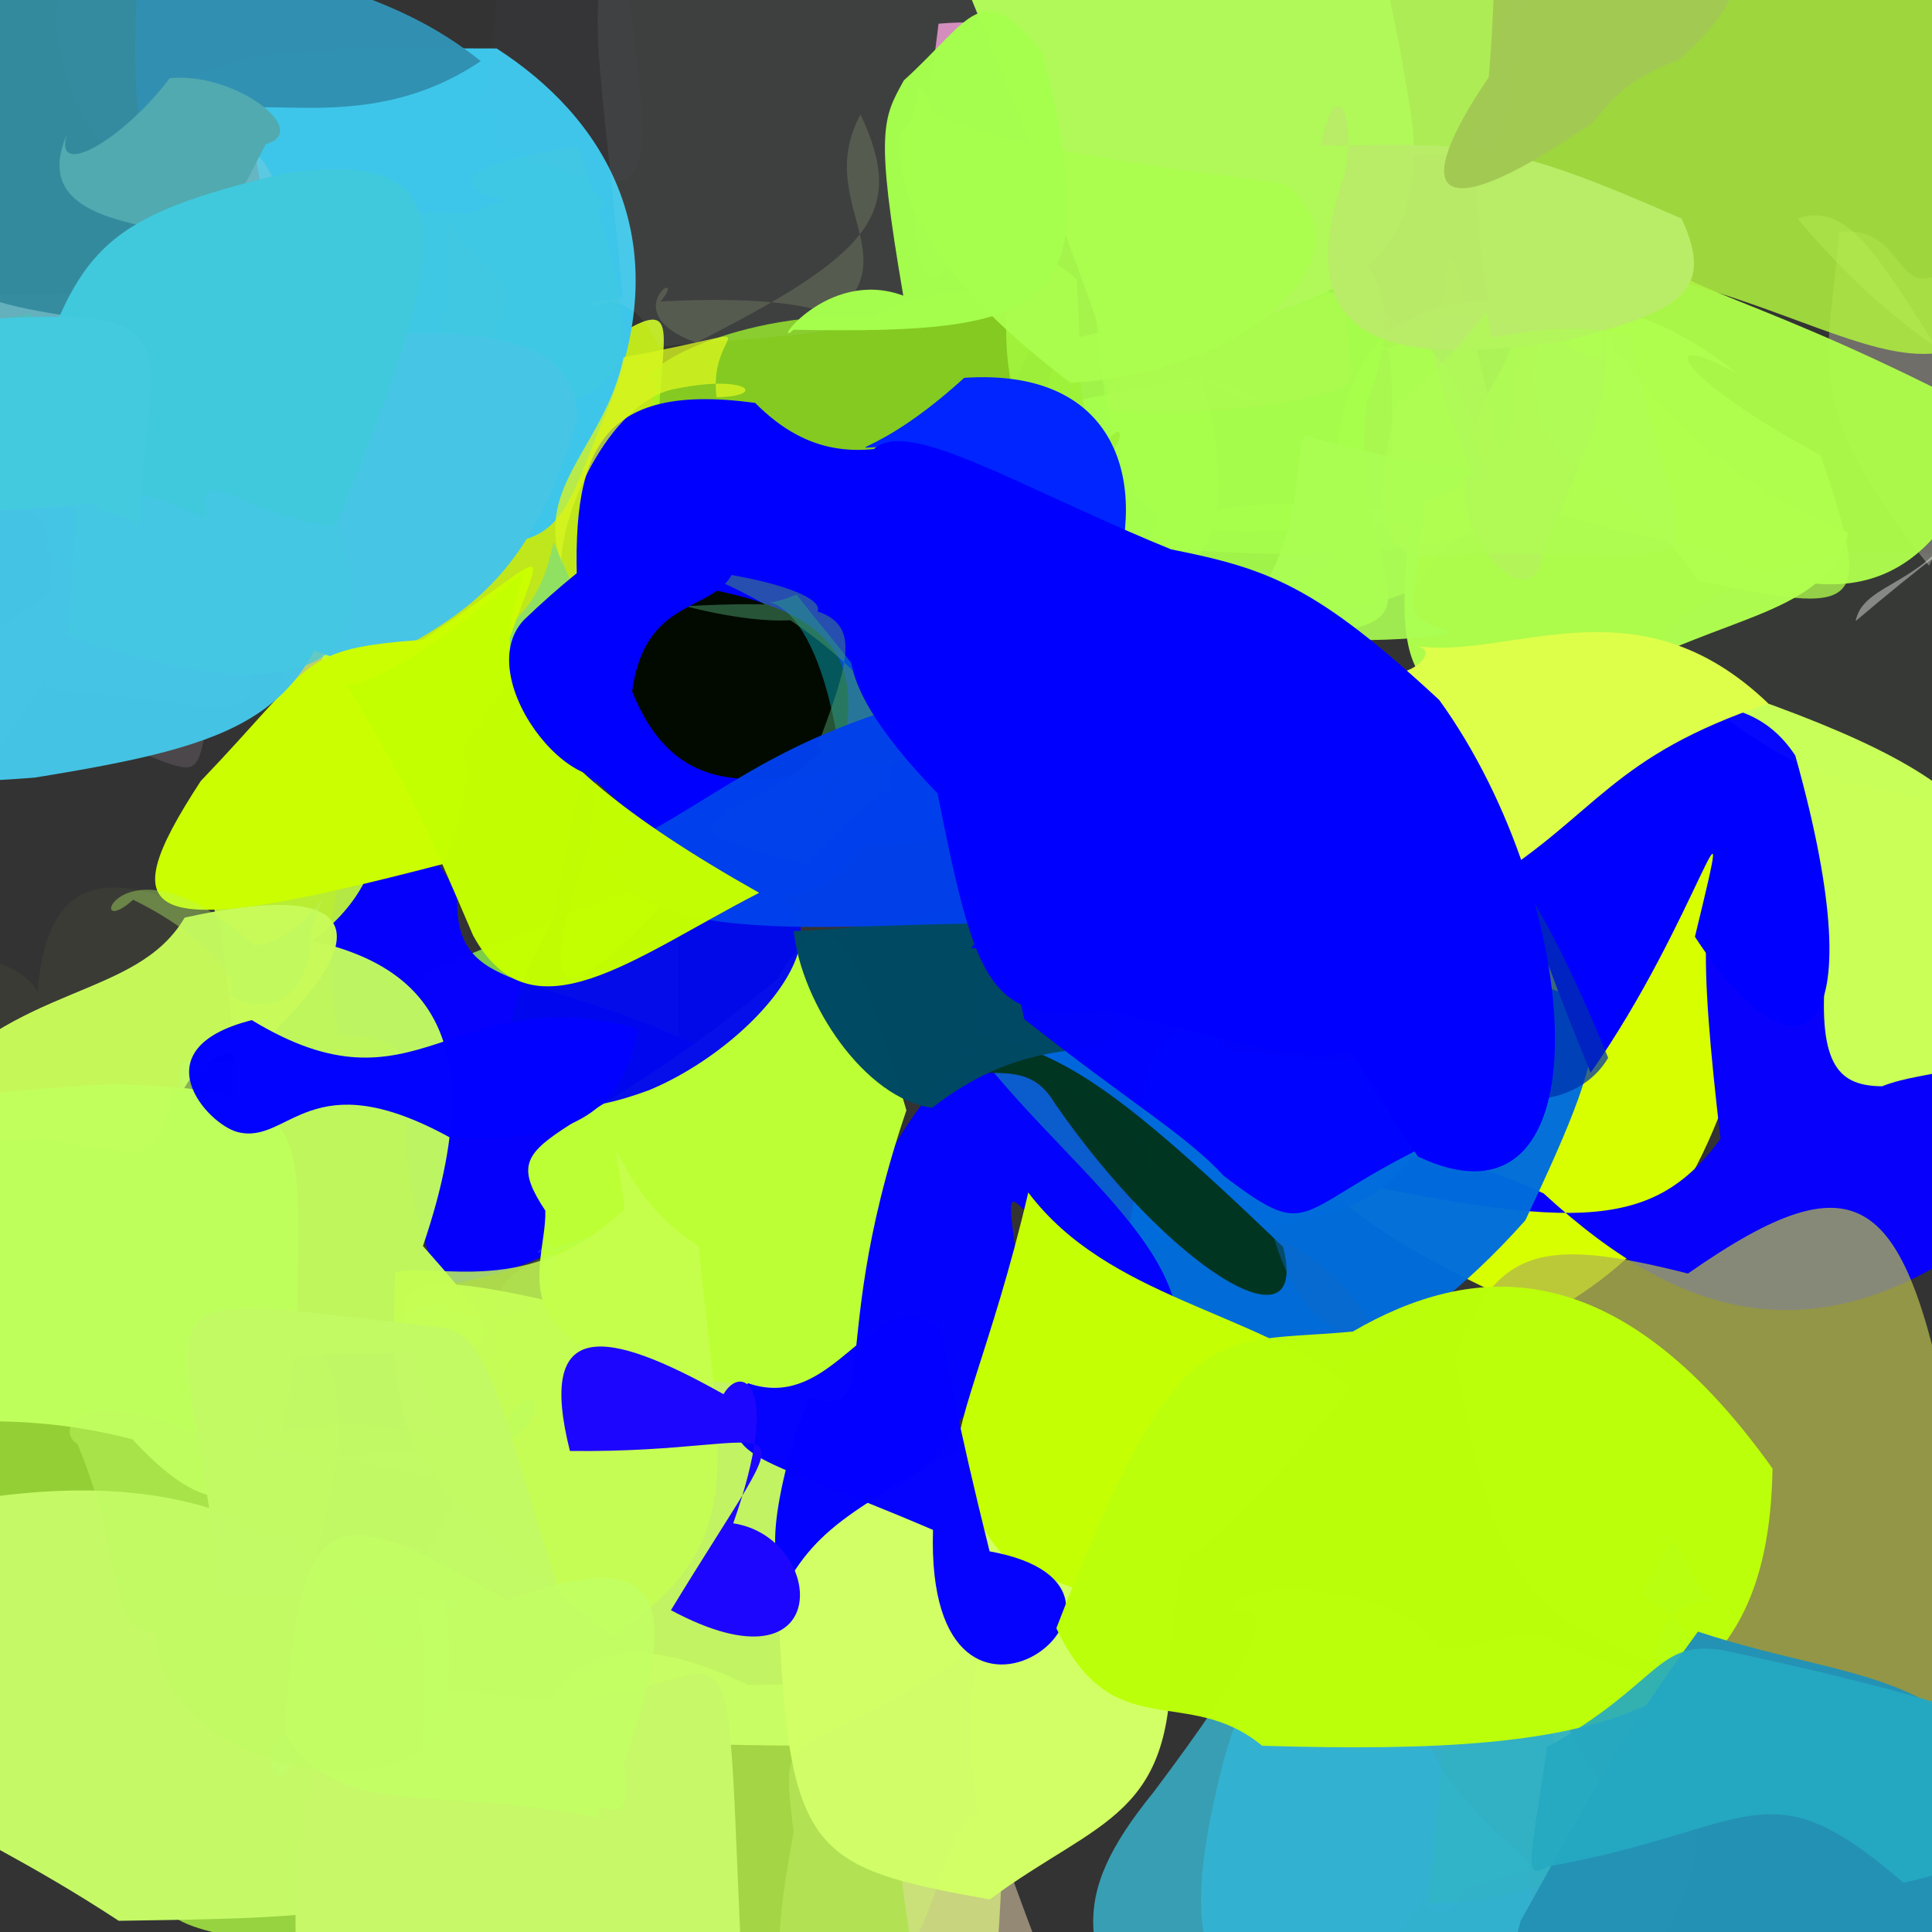 <?xml version="1.0" ?>
<svg xmlns="http://www.w3.org/2000/svg" version="1.1" width="512" height="512">
  <rect width="100%" height="100%" fill="#333333" stroke="none"/>
  <defs/>
  <g>
    <path d="M 296.865 152.503 C 295.613 190.467 297.573 223.584 219.903 224.525 C 194.486 201.705 179.662 188.457 185.184 140.185 C 190.143 117.347 175.597 122.567 190.773 121.061 C 244.409 119.843 270.963 124.713 296.865 152.503" stroke-width="0.0" fill="rgb(10, 24, 254)" opacity="0.922"/>
    <path d="M 177.48 136.135 C 162.084 162.772 147.755 166.174 129.049 188.026 C 80.318 189.075 81.14 207.677 63.165 141.244 C 107.968 126.629 122.764 127.979 167.321 86.708 C 184.793 77.284 168.688 102.389 177.48 136.135" stroke-width="0.0" fill="rgb(208, 253, 26)" opacity="0.893"/>
    <path d="M 265.668 490.581 C 263.342 564.371 254.052 571.711 201.051 542.945 C 167.802 528.641 154.259 520.315 148.728 500.302 C 132.332 449.649 150.137 423.228 198.286 446.511 C 247.581 445.941 246.021 441.844 265.668 490.581" stroke-width="0.0" fill="rgb(192, 252, 74)" opacity="0.803"/>
    <path d="M 554.806 118.998 C 520.941 108.412 528.633 116.317 511.205 149.94 C 475.94 105.906 485.046 95.021 487.364 61.505 C 502.909 59.544 502.733 76.385 511.453 73.488 C 530.887 79.271 545.392 72.785 554.806 118.998" stroke-width="0.0" fill="rgb(247, 241, 225)" opacity="0.313"/>
    <path d="M 371.816 20.451 C 353.667 39.843 333.813 49.485 345.148 62.842 C 354.082 77.404 349.531 64.452 363.298 42.509 C 360.105 47.228 374.825 40.618 353.056 28.25 C 342.216 17.455 346.034 22.383 371.816 20.451" stroke-width="0.0" fill="rgb(128, 222, 126)" opacity="0.862"/>
    <path d="M 180.187 297.654 C 169.059 285.901 171.724 291.753 158.164 308.344 C 143.614 281.402 143.155 269.528 105.737 282.42 C 99.116 263.483 106.27 259.127 141.37 246.469 C 189.19 225.288 177.779 233.04 180.187 297.654" stroke-width="0.0" fill="rgb(123, 204, 73)" opacity="0.997"/>
    <path d="M 318.476 100.349 C 329.918 142.984 320.169 157.807 281.916 161.892 C 304.763 162.323 289.032 153.026 275.811 139.052 C 254.435 104.897 281.053 108.376 314.979 100.106 C 337.323 102.373 341.363 113.433 318.476 100.349" stroke-width="0.0" fill="rgb(152, 251, 88)" opacity="0.901"/>
    <path d="M 386.15 71.376 C 401.479 135.205 407.474 139.587 359.385 138.819 C 289.728 146.627 313.837 127.519 368.741 135.623 C 368.413 114.597 370.393 86.644 365.611 92.834 C 391.238 87.524 379.98 59.789 386.15 71.376" stroke-width="0.0" fill="rgb(172, 223, 102)" opacity="0.843"/>
    <path d="M 56.916 183.214 C 49.468 211.588 59.38 206.277 12.609 190.088 C -6.996 219.533 -10.415 213.661 -23.371 171.192 C -16.854 147.577 -4.651 141.983 20.156 147.583 C 23.19 153.019 25.818 159.933 56.916 183.214" stroke-width="0.0" fill="rgb(247, 210, 229)" opacity="0.128"/>
    <path d="M 424.596 117.497 C 395.473 136.396 383.266 140.861 374.872 156.286 C 340.549 169.185 323.709 164.864 353.208 148.816 C 353.605 119.926 350.848 82.39 393.057 79.574 C 428.107 85.202 432.994 83.317 424.596 117.497" stroke-width="0.0" fill="rgb(172, 254, 83)" opacity="0.843"/>
    <path d="M 75.925 199.184 C 86.525 196.391 84.89 199.588 88.674 165.197 C 90.671 186.026 88.579 170.377 67.624 141.765 C 12.406 153.517 28.379 159.007 44.673 167.99 C 67.247 180.797 85.792 182.513 75.925 199.184" stroke-width="0.0" fill="rgb(191, 176, 218)" opacity="0.422"/>
    <path d="M 474.09 243.386 C 454.614 294.442 453.746 324.147 409.534 348.649 C 326.801 311.978 334.5 295.586 327.638 227.054 C 365.897 227.575 377.732 223.479 398.528 179.865 C 431.522 197.958 433.139 206.392 474.09 243.386" stroke-width="0.0" fill="rgb(216, 255, 0)" opacity="0.999"/>
    <path d="M 384.69 441.036 C 385.58 484.005 392.222 520.372 307.554 551.221 C 285.582 517.409 282.69 503.308 305.679 474.966 C 331.017 441.258 340.447 424.287 326.229 426.776 C 325.946 417.71 374.485 418.297 384.69 441.036" stroke-width="0.0" fill="rgb(57, 171, 194)" opacity="0.897"/>
    <path d="M 331.152 301.491 C 332.082 330.335 329.87 343.764 339.291 344.065 C 323.278 326.828 317.536 318.589 299.244 301.067 C 297.377 266.206 297.023 254.584 341.603 246.802 C 376.694 269.121 372.524 302.153 331.152 301.491" stroke-width="0.0" fill="rgb(7, 94, 255)" opacity="0.928"/>
    <path d="M 276.474 83.44 C 251.44 150.439 228.059 140.899 184.861 115.563 C 169.686 132.186 170.059 120.878 174.215 100.631 C 165.904 99.147 196.632 81.337 231.567 84.25 C 234.555 81.335 258.311 71.356 276.474 83.44" stroke-width="0.0" fill="rgb(156, 246, 29)" opacity="0.774"/>
    <path d="M 211.167 354.515 C 223.143 379.301 252.649 419.817 231.773 462.667 C 72.604 463.119 96.773 447.699 122.856 392.105 C 100.891 341.043 94.606 333.113 148.481 345.435 C 195.393 344.564 182.338 356.622 211.167 354.515" stroke-width="0.0" fill="rgb(202, 255, 101)" opacity="0.938"/>
    <path d="M 344.712 234.968 C 322.079 305.109 322.2 312.523 305.669 304.6 C 281.79 281.989 263.952 286.717 252.697 273.179 C 242.172 255.364 256.493 248.817 298.055 197.62 C 323.76 175.109 333.908 180.484 344.712 234.968" stroke-width="0.0" fill="rgb(0, 99, 122)" opacity="0.991"/>
    <path d="M 438.751 490.315 C 447.25 497.016 418.119 487.666 387.791 501.22 C 380.451 516.359 369.443 502.798 361.35 441.436 C 376.757 448.059 409.925 436.297 411.353 441.691 C 417.275 473.871 429.631 472.189 438.751 490.315" stroke-width="0.0" fill="rgb(105, 219, 175)" opacity="0.924"/>
    <path d="M 396.085 139.762 C 365.355 150.814 317.452 145.795 304.46 144.989 C 315.122 103.065 317.186 100.795 312.83 135.917 C 301.475 137.497 292.946 129.723 289.429 69.525 C 366.919 74.421 387.943 80.368 396.085 139.762" stroke-width="0.0" fill="rgb(172, 254, 79)" opacity="0.785"/>
    <path d="M 405.842 434.999 C 418.613 495.768 430.112 511.32 408.457 547.871 C 320.479 543.869 308.34 529.303 324.217 466.775 C 338.122 417.541 357.803 426.296 389.603 439.916 C 374.844 435.559 375.158 438.51 405.842 434.999" stroke-width="0.0" fill="rgb(51, 178, 208)" opacity="0.994"/>
    <path d="M 362.319 106.411 C 356.131 154.718 391.602 168.164 336.574 167.955 C 269.772 173.4 269.35 120.854 281.404 90.571 C 329.093 77.845 331.866 87.768 320.933 86.64 C 348.171 48.469 378.718 66.172 362.319 106.411" stroke-width="0.0" fill="rgb(167, 255, 75)" opacity="0.938"/>
    <path d="M 136.861 92.648 C 131.61 124.544 122.205 122.523 80.461 111.608 C 72.411 115.197 74.561 91.246 53.542 64.707 C 40.038 63.756 44.857 76.743 88.024 80.26 C 118.724 79.77 143.545 79.768 136.861 92.648" stroke-width="0.0" fill="rgb(141, 204, 198)" opacity="0.864"/>
    <path d="M 185.008 277.121 C 163.439 310.777 168.512 331.709 116.947 340.777 C 94.928 288.515 123.099 276.11 89.549 274.259 C 79.413 210.198 111.737 212.285 121.16 238.196 C 120.646 263.611 141.964 256.912 185.008 277.121" stroke-width="0.0" fill="rgb(6, 0, 253)" opacity="0.993"/>
    <path d="M 293.778 116.477 C 299.405 108.978 300.454 123.699 267.627 139.72 C 274.787 136.227 272.841 129.5 273.482 119.991 C 261.702 93.194 264.834 54.992 285.325 74.016 C 287.045 99.038 284.51 114.554 293.778 116.477" stroke-width="0.0" fill="rgb(159, 241, 58)" opacity="0.98"/>
    <path d="M 112.09 330.208 C 141.336 363.168 132.607 357.194 76.669 359.132 C 32.864 365.156 39 357.907 53.025 343.375 C 52.316 312.519 68.772 312.525 58.355 246.507 C 107.416 248.386 133.791 266.44 112.09 330.208" stroke-width="0.0" fill="rgb(195, 252, 94)" opacity="0.969"/>
    <path d="M 539.185 316.564 C 485.476 364.244 445.792 350.019 409.087 316.273 C 379.426 302.371 362.648 305.441 342.376 309.942 C 414.918 325.612 437.382 327.372 455.945 301.788 C 444.824 206.538 453.417 202.567 539.185 316.564" stroke-width="0.0" fill="rgb(7, 0, 251)" opacity="1.0"/>
    <path d="M 387.061 261.656 C 378.892 331.008 355.416 319.349 298.808 331.561 C 252.623 317.289 251.576 300.036 257.83 271.561 C 263.995 240.205 251.405 218.807 291.157 223.45 C 335.09 230.654 359.099 229.368 387.061 261.656" stroke-width="0.0" fill="rgb(0, 104, 247)" opacity="0.782"/>
    <path d="M 274.695 514.94 C 269.916 510.949 241.461 522.325 246.128 537.92 C 238.515 504.261 233.942 473.504 243.022 448.289 C 218.67 482.982 252.491 492.009 247.842 455.761 C 254.776 453.802 259.343 474.805 274.695 514.94" stroke-width="0.0" fill="rgb(231, 210, 174)" opacity="0.542"/>
    <path d="M 161.28 107.925 C 147.955 137.887 150.855 154.613 101.032 135.471 C 92.094 100.147 85.244 90.136 47.914 70.508 C 38.114 13.825 41.846 12.458 131.62 12.843 C 159.436 30.755 179.93 62.205 161.28 107.925" stroke-width="0.0" fill="rgb(61, 198, 234)" opacity="1.0"/>
    <path d="M 258.393 126.75 C 236.937 213.742 233.116 249.923 186.999 233.734 C 140.7 190.476 125.884 184.281 153.366 163.511 C 150.752 122.645 155.775 100.697 200.13 106.783 C 229.488 136.437 254.176 100.146 258.393 126.75" stroke-width="0.0" fill="rgb(0, 0, 255)" opacity="1.0"/>
    <path d="M 34.622 157.077 C 15.174 168.614 11.637 186.261 -10.552 210.924 C -4.504 218.625 -10.348 202.722 -19.579 174.835 C -12.954 176.664 6.798 160.773 18.931 153.788 C 35.937 157.691 42.023 150.303 34.622 157.077" stroke-width="0.0" fill="rgb(173, 250, 229)" opacity="0.601"/>
    <path d="M 530.281 271.315 C 527.309 285.93 511.204 282.926 498.755 287.881 C 487.832 287.727 481.616 283.132 483.778 257.292 C 455.339 216.966 424.334 174.554 457.177 182.436 C 532.973 208.298 537.965 224.567 530.281 271.315" stroke-width="0.0" fill="rgb(201, 255, 86)" opacity="0.998"/>
    <path d="M 65.594 167.162 C 69.567 196.404 64.624 186.396 12.287 182.535 C 13.603 138.998 17.453 129.791 -10.441 136.785 C -10.9 77.047 6.132 77.081 20.094 114.135 C 26.287 152.802 24.862 155.136 65.594 167.162" stroke-width="0.0" fill="rgb(155, 212, 251)" opacity="0.876"/>
    <path d="M 135.364 412.099 C 137.609 405.466 131.255 416.517 94.012 447.262 C 73.793 428.689 78.024 396.491 57.516 386.487 C 91.028 367.277 122.584 385.666 119.686 379.652 C 117.062 372.693 121.841 382.241 135.364 412.099" stroke-width="0.0" fill="rgb(170, 247, 160)" opacity="0.567"/>
    <path d="M 404.225 323.408 C 370.132 361.643 347.35 361.775 338.936 370.575 C 322.453 360.468 290.016 362.445 300.892 316.513 C 307.825 278.89 283.216 264.27 397.107 259.867 C 428.421 262.821 429.464 270.208 404.225 323.408" stroke-width="0.0" fill="rgb(0, 109, 220)" opacity="0.975"/>
    <path d="M 130.875 87.035 C 136.07 114.261 112.954 130.776 128.208 125.535 C 118.103 88.99 75.564 108.029 99.133 125.225 C 108.219 102.94 126.419 84.015 115.97 52.348 C 118.946 67.508 143.784 73.382 130.875 87.035" stroke-width="0.0" fill="rgb(73, 210, 227)" opacity="0.165"/>
    <path d="M 53.486 242.913 C 36.776 241.265 25.638 238.957 20.67 276.812 C 6.253 273.006 3.832 268.225 -40.03 264.283 C -14.195 202.494 2.088 207.428 -4.466 207.638 C 56.811 191.072 56.059 183.637 53.486 242.913" stroke-width="0.0" fill="rgb(255, 228, 237)" opacity="0.0"/>
    <path d="M 518.142 384.486 C 534.829 463.202 526.201 464.875 493.2 458.334 C 404.501 429.75 399.332 434.368 385.451 359.532 C 396.514 330.937 407.917 327.504 447.325 337.503 C 494.418 304.611 505.376 317.236 518.142 384.486" stroke-width="0.0" fill="rgb(177, 183, 77)" opacity="0.749"/>
    <path d="M 286.693 20.13 C 252.06 94.696 230.572 86.016 174.497 91.907 C 165.442 69.383 144.556 86.726 165.044 78.674 C 157.697 -0.989 151.279 -10.34 175.427 -23.017 C 234.886 -23.345 252.516 -20.17 286.693 20.13" stroke-width="0.0" fill="rgb(210, 236, 246)" opacity="0.072"/>
    <path d="M 384.869 409.451 C 407.715 416.142 420.216 445.24 371.388 447.627 C 325.387 438.332 333.532 424.294 352.872 392.612 C 348.967 402.344 343.922 391.988 353.629 383.906 C 360.67 384.604 360.108 396.737 384.869 409.451" stroke-width="0.0" fill="rgb(147, 229, 92)" opacity="0.163"/>
    <path d="M 220.041 84.127 C 226.896 88.983 225.35 77.164 175.102 79.9 C 183.018 69.889 162.182 82.713 184.514 90.805 C 230.559 67.401 240.445 56.648 228.049 30.339 C 215.522 53.526 241.364 68.259 220.041 84.127" stroke-width="0.0" fill="rgb(233, 254, 172)" opacity="0.142"/>
    <path d="M 83.879 412.097 C 103.191 445.283 92.988 446.507 68.525 453.701 C 15.549 437.325 -28.469 455.549 -43.414 429.984 C -20.446 362.961 -12.255 358.247 29.799 329.008 C 96.161 345.499 95.352 366.983 83.879 412.097" stroke-width="0.0" fill="rgb(174, 248, 54)" opacity="0.79"/>
    <path d="M 527.844 110.589 C 513.768 163.066 481.648 160.28 453.94 145.761 C 394.149 134.61 380.471 126.381 397.683 98.279 C 411.129 70.118 409.416 55.782 433.611 64.062 C 445.278 77.986 464.321 77.147 527.844 110.589" stroke-width="0.0" fill="rgb(173, 253, 74)" opacity="0.962"/>
    <path d="M 294.601 155.671 C 281.311 169.311 280.219 173.52 278.068 171.962 C 272.796 150.803 262.95 140.293 249.625 119.415 C 217.989 115.315 225.917 127.131 255.532 100.13 C 296.375 97.412 304.423 128.2 294.601 155.671" stroke-width="0.0" fill="rgb(0, 37, 255)" opacity="1.0"/>
    <path d="M 311.785 359.642 C 261.247 321.079 265.143 294.076 271.696 351.759 C 214.804 436.872 194.155 434.917 211.233 378.687 C 236.278 319.599 221.902 314.705 257.765 277.157 C 281.497 308.713 317.561 331.471 311.785 359.642" stroke-width="0.0" fill="rgb(3, 2, 252)" opacity="0.999"/>
    <path d="M 153.366 38.725 C 172.406 101.562 177.295 113.152 95.744 107.425 C 81.907 67.124 80.173 54.554 124.448 56.513 C 131.952 53.568 158.888 42.272 160.189 55.453 C 118.166 54.488 110.737 45.269 153.366 38.725" stroke-width="0.0" fill="rgb(65, 202, 224)" opacity="0.56"/>
    <path d="M 489.862 141.181 C 484.285 163.242 456.212 162.813 426.836 179.977 C 373.286 194.882 368.03 182.99 374.264 134.203 C 410.955 122.66 396.692 111.627 404.509 72.424 C 439.453 97.452 439.398 119.732 489.862 141.181" stroke-width="0.0" fill="rgb(175, 254, 76)" opacity="0.982"/>
    <path d="M 475.765 200.218 C 497.711 278.383 476.22 289.621 449.174 248.251 C 461.417 197.844 449.488 244.599 421.523 284.297 C 388.261 203.417 390.199 180.638 414.518 172.508 C 437.801 193.699 460.842 177.673 475.765 200.218" stroke-width="0.0" fill="rgb(0, 0, 255)" opacity="1.0"/>
    <path d="M 443.234 465.446 C 453.28 476.286 455.235 501.589 424.065 537.036 C 384.93 538.901 410.084 522.353 404.925 492.995 C 359.078 454.071 375.551 435.727 407.747 432.881 C 430.659 446.295 466.625 445.19 443.234 465.446" stroke-width="0.0" fill="rgb(54, 174, 199)" opacity="0.822"/>
    <path d="M 426.181 280.333 C 414.871 299.618 378.808 291.276 389.254 274.126 C 378.917 282.1 342.014 281.488 324.095 277.77 C 329.266 221.518 314.582 202.262 381.774 212.184 C 393.39 219.343 406.06 230.736 426.181 280.333" stroke-width="0.0" fill="rgb(0, 49, 171)" opacity="0.73"/>
    <path d="M 44.674 444.116 C 22.381 463.178 -0.197 466.369 -5.189 497.37 C -21.141 501.483 -22.17 490.91 -31.168 462.815 C -34.269 422.16 -20.346 424.72 43.611 425.247 C 52.757 432.829 77.832 438.727 44.674 444.116" stroke-width="0.0" fill="rgb(249, 237, 206)" opacity="0.245"/>
    <path d="M 249.306 73.283 C 265.613 35.667 254.52 44.898 274.141 42.423 C 274.217 14.811 278.673 3.836 248.723 6.274 C 243.036 52.952 245.516 24.347 245.046 32.834 C 240.286 57.954 242.071 75.038 249.306 73.283" stroke-width="0.0" fill="rgb(234, 154, 209)" opacity="0.861"/>
    <path d="M 84.26 447.837 C 98.973 473.314 106.877 479.041 121.167 506.944 C 97.949 518.603 94.141 503.058 81.203 520.299 C 51.554 506.106 37.173 518.655 39.406 479.886 C 78.779 447.272 67.287 457.298 84.26 447.837" stroke-width="0.0" fill="rgb(174, 245, 67)" opacity="0.818"/>
    <path d="M 221.344 208.22 C 220.251 215.251 207.456 224.785 222.347 203.925 C 198.723 207.701 177.539 211.842 166.386 180.204 C 147.404 147.359 135.782 157.347 175.951 154.171 C 228.191 161.133 228.963 178.061 221.344 208.22" stroke-width="0.0" fill="rgb(2, 10, 0)" opacity="1.0"/>
    <path d="M 87.45 188.783 C 107.98 215.51 105.254 241.145 64.876 259.867 C 47.489 226.008 48.272 201.523 78.689 209.819 C 82.938 186.165 85.257 173.373 94.655 132.743 C 117.272 138.09 94.767 171.715 87.45 188.783" stroke-width="0.0" fill="rgb(197, 255, 51)" opacity="0.909"/>
    <path d="M 235.349 211.968 C 241.152 205.206 230.352 210.759 213.566 229.203 C 162.298 217.014 202.603 217.866 221.767 194.831 C 212.977 146.037 193.225 164.865 211.098 157.575 C 229.743 181.457 239.657 188.232 235.349 211.968" stroke-width="0.0" fill="rgb(7, 154, 168)" opacity="0.535"/>
    <path d="M 240.208 294.243 C 217.052 362.361 237.273 380.227 207.936 367.639 C 126.007 363.398 145.007 337.414 144.516 320.832 C 130.088 299.056 149.96 306.111 206.017 259.47 C 219.798 235.404 226.771 248.243 240.208 294.243" stroke-width="0.0" fill="rgb(189, 255, 53)" opacity="1"/>
    <path d="M 50.416 352.399 C 21.569 355.187 -7.09 351.158 13.34 356.881 C 13.638 352.986 -3.26 349.501 -20.994 345.46 C -3.406 334.55 1.067 316.069 34.996 314.16 C 32.126 331.404 31.872 347.433 50.416 352.399" stroke-width="0.0" fill="rgb(179, 218, 211)" opacity="0.781"/>
    <path d="M 555.112 122.291 C 536.277 131.23 526.898 134.851 491.767 164.592 C 494.403 151.241 520.442 157.303 528.123 114.293 C 501.02 75.884 492.824 52.127 476.384 57.947 C 504.849 91.491 519.33 93.877 555.112 122.291" stroke-width="0.0" fill="rgb(251, 254, 251)" opacity="0.398"/>
    <path d="M 67.707 278 C 47.085 278.423 42.978 296.554 44.76 319.977 C 1.886 333.067 7.785 321.115 -21.203 290.818 C 4.035 260.225 36.092 265.041 48.928 243.186 C 95.639 232.78 101.62 246.967 67.707 278" stroke-width="0.0" fill="rgb(200, 251, 89)" opacity="0.978"/>
    <path d="M 67.341 280.427 C 56.696 293.972 75.837 323.833 56.248 344.148 C 47.383 289.03 36.47 275.968 45.881 322.284 C 48.822 338.083 46.415 288.253 48.216 281.424 C 75.768 279.089 82.166 294.815 67.341 280.427" stroke-width="0.0" fill="rgb(190, 253, 102)" opacity="0.617"/>
    <path d="M 78.718 348.174 C 76.346 402.38 59.308 407.789 35.092 381.424 C -7.273 370.464 -31.059 383.194 -48.933 373.833 C -57.231 299.999 -55.225 292.282 29.254 287.291 C 83.444 288.452 79.52 297.801 78.718 348.174" stroke-width="0.0" fill="rgb(191, 255, 92)" opacity="1.0"/>
    <path d="M 53.249 241.25 C 40.85 320.03 48.185 305.018 10.027 302.016 C -13.385 303.98 -20.284 299.272 -37.912 268.53 C -15.596 243.505 8.162 256.485 9.935 263.174 C 12.656 227.462 33.189 233.155 53.249 241.25" stroke-width="0.0" fill="rgb(224, 242, 111)" opacity="0.042"/>
    <path d="M 64.173 71.632 C 86.622 45.395 63.602 38.839 44.227 19.384 C 72.086 18.909 62.745 3.986 58.172 -26.635 C 38.367 10.17 30.144 19.801 49.665 15.687 C 45.276 39.576 46.773 58.277 64.173 71.632" stroke-width="0.0" fill="rgb(151, 207, 205)" opacity="0.319"/>
    <path d="M 153.027 110.678 C 141.194 151.22 126.055 162.324 96.906 176.768 C 31.46 158.311 31.153 128.038 35.104 111.811 C 56.861 86.148 61.156 78.615 41.365 92.926 C 88.111 91.27 152.121 76.494 153.027 110.678" stroke-width="0.0" fill="rgb(70, 197, 229)" opacity="0.997"/>
    <path d="M 235.257 188.62 C 253.312 201.1 233.209 207.715 216.624 197.785 C 229.239 163.969 230.618 158.115 181.642 160.648 C 223.569 171.354 232.945 156.652 182.478 150.741 C 213.654 162.167 231.039 181.866 235.257 188.62" stroke-width="0.0" fill="rgb(73, 151, 104)" opacity="0.525"/>
    <path d="M 189.894 105.284 C 203.732 104.982 198 99.153 179.35 102.983 C 162.779 105.596 149.034 133.669 148.747 149.125 C 141.51 128.761 160.519 117.867 165.249 94.669 C 208.681 86.703 187.363 85.419 189.894 105.284" stroke-width="0.0" fill="rgb(217, 247, 32)" opacity="0.778"/>
    <path d="M 340.035 330.446 C 347.413 359.184 309.663 336.081 279.465 292.284 C 272.877 281.2 263.757 285.466 250.527 283.949 C 273.188 270.585 245.514 281.491 248.339 272.164 C 278.425 276.954 290.059 282.431 340.035 330.446" stroke-width="0.0" fill="rgb(0, 50, 23)" opacity="0.94"/>
    <path d="M 24.873 159.047 C 23.115 155.925 22.998 155.668 12.16 145.531 C 17.339 134.098 0.011 112.155 10.457 127.372 C 5.87 114.213 26.647 112.715 63.453 97.634 C 63.859 118.082 37.887 134.175 24.873 159.047" stroke-width="0.0" fill="rgb(119, 234, 182)" opacity="0.885"/>
    <path d="M 182.119 232.764 C 237.775 231.584 205.566 274.857 172.124 288.859 C 136.879 302.018 122.174 287.252 147.07 242.575 C 154.179 197.847 161.242 184.924 155.86 224.389 C 138.346 274.83 153.99 263.524 182.119 232.764" stroke-width="0.0" fill="rgb(0, 8, 239)" opacity="0.965"/>
    <path d="M 146.679 143.663 C 159.151 171.48 166.179 187.363 144.092 203.358 C 119.785 172.852 119.707 159.986 114.871 173.416 C 130.509 153.13 136.237 165.214 119.559 172.367 C 120.767 167.368 140.605 174.132 146.679 143.663" stroke-width="0.0" fill="rgb(74, 215, 206)" opacity="0.396"/>
    <path d="M 579.054 182.891 C 560.443 227.2 548.357 221.003 493.2 208.249 C 461.79 201.548 434.07 167.365 438.393 177.723 C 438.808 168.929 444.562 156.043 489.464 146.16 C 566.029 146.788 577.853 155.635 579.054 182.891" stroke-width="0.0" fill="rgb(194, 255, 185)" opacity="0.034"/>
    <path d="M 310.228 436.436 C 311.651 481.966 291.494 481.732 262.277 503.387 C 214.468 494.793 208.817 491.352 206.182 423.962 C 216.218 404.264 225.037 400.426 267.808 376.524 C 327.052 377.937 316.719 380.267 310.228 436.436" stroke-width="0.0" fill="rgb(210, 255, 101)" opacity="0.998"/>
    <path d="M 155.745 328.647 C 129.737 338.264 126.314 339.762 136.161 375.541 C 101.221 365.968 91.037 348.007 116.277 345.642 C 138.241 355.45 149.826 343.442 145.86 329.339 C 133.659 336.629 158.392 325.945 155.745 328.647" stroke-width="0.0" fill="rgb(158, 255, 159)" opacity="0.132"/>
    <path d="M 337.414 327.435 C 364.266 340.869 364.521 356.756 370.929 368.342 C 338.905 362.464 331.565 359.655 360.068 375.904 C 351.049 337.784 349.115 347.001 383.071 372.673 C 369.546 350.195 348.198 364.02 337.414 327.435" stroke-width="0.0" fill="rgb(12, 104, 201)" opacity="0.441"/>
    <path d="M 358.03 367.544 C 308.099 430.195 292.809 427.048 272.348 415.042 C 262.811 416.442 252.896 388.312 253.988 388.639 C 251.424 379.42 262.769 357.794 272.505 316.016 C 293.701 344.177 332.462 347.243 358.03 367.544" stroke-width="0.0" fill="rgb(197, 255, 4)" opacity="0.998"/>
    <path d="M 290.907 256.356 C 305.761 291.625 283.05 265.427 247.037 293.584 C 229.29 291.178 212.425 266.123 210.349 246.749 C 265.391 244.752 265.252 228.962 270.372 232.033 C 302.553 233.92 316.161 240.751 290.907 256.356" stroke-width="0.0" fill="rgb(0, 74, 100)" opacity="0.993"/>
    <path d="M 387.174 47.061 C 387.178 48.595 401.708 33.626 347.294 45.74 C 337.367 60.31 329.261 40.748 330.3 -8.589 C 337.805 -10.948 337.875 -30.364 386.636 -51.128 C 410.911 -33.711 404.421 -5.612 387.174 47.061" stroke-width="0.0" fill="rgb(179, 243, 88)" opacity="0.96"/>
    <path d="M 482.467 120.648 C 496.625 162.057 493.833 163.183 449.945 153.867 C 432.806 128.074 416.404 128.672 408.356 112.545 C 398.348 68.282 436.225 79.085 460.335 99.018 C 437.78 86.476 443.816 99.789 482.467 120.648" stroke-width="0.0" fill="rgb(177, 255, 77)" opacity="0.764"/>
    <path d="M 127.817 191.663 C 116.812 200.298 130.201 198.221 117.246 229.014 C 37.194 249.939 28.782 244.386 53.203 206.986 C 83.789 174.999 79.229 172.005 112.016 169.531 C 153.663 142.121 142.96 139.154 127.817 191.663" stroke-width="0.0" fill="rgb(203, 254, 0)" opacity="1.0"/>
    <path d="M 294.196 237.459 C 281.032 280.939 281.973 277.53 271.235 245.46 C 246.439 241.754 169.119 255.576 159.548 227.129 C 197.301 208.272 204.233 193.56 267.794 179.628 C 313.424 201.472 309.221 176.08 294.196 237.459" stroke-width="0.0" fill="rgb(0, 65, 235)" opacity="0.98"/>
    <path d="M 82.607 245.883 C 82.443 271.908 63.317 266.962 60.192 262.822 C 64.37 263.301 58.086 249.509 35.274 238.45 C 21.497 250.896 32.121 218.223 67.441 250.605 C 84.15 248.38 89.618 226.515 82.607 245.883" stroke-width="0.0" fill="rgb(187, 249, 101)" opacity="0.387"/>
    <path d="M 91.242 146.534 C 83.823 190.232 63.741 197.231 9.189 206.076 C -51.324 210.784 -42.851 200.189 -42.49 177.579 C -13.876 127.264 -6.904 111.068 -5.447 120.383 C 41.647 117.99 77.692 115.946 91.242 146.534" stroke-width="0.0" fill="rgb(69, 197, 230)" opacity="0.985"/>
    <path d="M 131.716 385.836 C 108.814 382.903 72.831 388.344 66.909 386.166 C 68.979 374.717 67.383 351.927 69.029 378.11 C 72.444 389.183 35.823 376.078 112.752 391.038 C 159.626 379.514 137.121 355.216 131.716 385.836" stroke-width="0.0" fill="rgb(151, 243, 145)" opacity="0.772"/>
    <path d="M 547.466 37.98 C 527.8 127.301 499.049 85.89 436.022 72.458 C 391.72 98.225 393.729 91.75 390.802 42.481 C 397.634 39.784 400.675 37.02 405.217 -14.872 C 478.486 -20.139 506.774 -19.35 547.466 37.98" stroke-width="0.0" fill="rgb(174, 238, 63)" opacity="0.873"/>
    <path d="M 85.795 100.108 C 90.17 106.48 64.199 110.182 60.085 107.905 C 70.988 119.381 60.06 108.337 47.01 129.997 C 16.941 100.495 33.889 49.133 49.031 74.244 C 66.906 97.252 76.312 88.309 85.795 100.108" stroke-width="0.0" fill="rgb(119, 222, 193)" opacity="0.65"/>
    <path d="M 384.749 238.676 C 370.385 295.492 350.868 280.704 292.441 267.515 C 262.016 272.019 258.463 260.235 248.445 210.237 C 214.978 175.612 220.942 160.34 246.016 151.996 C 341.112 188.435 349.513 183.621 384.749 238.676" stroke-width="0.0" fill="rgb(0, 0, 255)" opacity="1.0"/>
    <path d="M 166.1 -5.927 C 173.062 54.169 176.461 56.584 129.706 37.689 C 132.752 34.112 129.539 26.051 126.606 31.159 C 135.37 -6.644 129.525 -24.493 135.04 -17.504 C 202.081 4.778 201.701 0.101 166.1 -5.927" stroke-width="0.0" fill="rgb(210, 186, 255)" opacity="0.016"/>
    <path d="M 437.981 440.717 C 448.898 477.374 422.578 504.546 378.481 504.289 C 386.221 439.934 381.51 429.317 379.882 441.669 C 377.139 427.334 384.265 409.043 430.663 426.461 C 441.662 406.684 430.251 394.87 437.981 440.717" stroke-width="0.0" fill="rgb(48, 181, 187)" opacity="0.39"/>
    <path d="M 388.778 57.202 C 354.36 48.574 354.699 67.913 358.311 100.317 C 357.145 105.696 317.779 111.273 294.246 108.597 C 287.796 58.829 281.79 42.129 339.593 82.235 C 386.533 66.735 400.037 62.32 388.778 57.202" stroke-width="0.0" fill="rgb(184, 246, 89)" opacity="0.317"/>
    <path d="M 373.97 30.579 C 380.277 76.978 345.914 82.027 293.548 93.163 C 277.287 46.968 273.097 38.785 245.423 -30.036 C 246.731 -25.469 260.617 -24.934 327.15 -47.671 C 350.381 -47.526 362.08 -45.515 373.97 30.579" stroke-width="0.0" fill="rgb(176, 249, 89)" opacity="1.0"/>
    <path d="M 259.103 480.544 C 249.722 483.85 249.614 510.34 232.407 529.834 C 208.104 535.263 201.301 534.065 210.31 485.637 C 206.62 453.562 207.804 471.031 262.8 434.407 C 265.776 408.331 252.992 442.494 259.103 480.544" stroke-width="0.0" fill="rgb(205, 251, 111)" opacity="0.348"/>
    <path d="M 445.631 57.91 C 455.067 78.086 444.045 82.569 415.441 90.24 C 374.083 96.306 339.012 95.09 356.614 45.302 C 359.358 27.485 353.044 20.831 350.232 38.589 C 392.631 38.103 398.28 37.181 445.631 57.91" stroke-width="0.0" fill="rgb(185, 236, 103)" opacity="0.987"/>
    <path d="M 340.1 48.579 C 365.158 66.358 331.705 98.95 283.651 101.435 C 234.307 64.091 238.65 41.736 238.6 35.263 C 247.125 27.048 239.158 15.683 248.457 30.296 C 254.604 32.318 256.466 38.262 340.1 48.579" stroke-width="0.0" fill="rgb(171, 254, 77)" opacity="0.948"/>
    <path d="M 103.611 441.204 C 138.594 507.954 108.88 507.874 31.469 509.031 C -16.155 477.812 -39.504 476.882 -28.27 457.525 C -13.986 407.206 -11.568 403.055 -28.135 401.776 C 27.385 387.969 79.596 392.494 103.611 441.204" stroke-width="0.0" fill="rgb(197, 250, 102)" opacity="1.0"/>
    <path d="M 127.412 16.19 C 94.111 38.715 60.802 20.91 57.922 33.575 C 49.342 54.042 20.365 49.469 14.898 6.866 C 16.54 -31.594 20.027 -43.993 52.278 -19.564 C 80.352 -2.81 102.38 -3.783 127.412 16.19" stroke-width="0.0" fill="rgb(49, 145, 178)" opacity="0.988"/>
    <path d="M 468.627 186.436 C 426.842 200.546 423.663 215.374 394.083 234.017 C 362.948 219.269 358.312 185.306 359.391 175.155 C 369.768 184.606 384.006 171.904 374.816 171.148 C 400.357 175.105 433.599 152.78 468.627 186.436" stroke-width="0.0" fill="rgb(222, 255, 74)" opacity="1.0"/>
    <path d="M 72.34 109.297 C 62.096 102.459 65.007 102.603 68.034 78.547 C 36.274 70.286 29.347 88.94 68.465 109.969 C 80.426 94.763 75.32 65.134 57.442 42.981 C 55.549 41.71 73.212 78.535 72.34 109.297" stroke-width="0.0" fill="rgb(199, 203, 207)" opacity="0.393"/>
    <path d="M 70.129 58.645 C 82.567 81.346 61.962 76.643 -10.252 78.256 C -5.2 106.982 22.773 108.036 51.089 69.41 C 11.134 35.09 10.371 43.163 37.101 53.097 C 60.489 19.521 66.301 21.195 70.129 58.645" stroke-width="0.0" fill="rgb(103, 180, 193)" opacity="0.971"/>
    <path d="M 50.858 47.762 C 51.092 55.447 52.239 62.131 27.91 85.185 C -16.138 79.04 -17.938 76.347 -5.837 45.302 C -11.873 -0.375 -2.493 -17.243 36.575 -6.222 C 32.981 47.211 43.116 50.675 50.858 47.762" stroke-width="0.0" fill="rgb(52, 140, 159)" opacity="0.981"/>
    <path d="M 424.681 86.551 C 429.932 107.536 413.543 130.388 407.911 150.568 C 401.626 162.34 382.882 136.519 389.606 123.514 C 381.915 106.084 371.055 75.101 392.812 85.234 C 416.829 84.069 426.247 107.098 424.681 86.551" stroke-width="0.0" fill="rgb(187, 237, 108)" opacity="0.434"/>
    <path d="M 262.252 411.124 C 316.326 420.81 245.021 476.701 247.258 405.442 C 196.959 383.82 189.273 387.552 198.176 366.534 C 218.49 373.692 228.05 348.217 242.391 349.096 C 253.314 353.409 244.204 338.678 262.252 411.124" stroke-width="0.0" fill="rgb(4, 0, 255)" opacity="0.986"/>
    <path d="M 196.156 512.479 C 142.282 529.42 117.427 522.831 86.825 539.62 C 80.71 507.585 64.287 508.57 78.942 532.413 C 76.126 470.25 80.187 440.009 145.71 450.838 C 196.44 449.142 191.898 414.884 196.156 512.479" stroke-width="0.0" fill="rgb(198, 248, 103)" opacity="1.0"/>
    <path d="M 87.566 134.865 C 107.176 179.357 76.34 188.767 17.858 168.478 C 21.444 121.689 22.663 132.164 2.558 125.096 C 24.674 106.441 49.325 115.984 86.164 113.327 C 86.142 81.2 79.353 99.385 87.566 134.865" stroke-width="0.0" fill="rgb(67, 200, 224)" opacity="0.73"/>
    <path d="M 25.238 117.052 C 15.683 90.852 22.778 121.36 2.127 118.185 C -13.435 130.846 -7.61 132.882 -21.869 122.524 C -14.67 89.004 -16.555 103.841 11.493 97.35 C 20.571 106.057 47.157 118.265 25.238 117.052" stroke-width="0.0" fill="rgb(117, 238, 202)" opacity="0.59"/>
    <path d="M 70.439 38.191 C 55.241 67.354 52.623 72.473 58.351 63.406 C 35.272 59.434 8.227 57.693 17.721 35.644 C 14.077 47.621 32.327 37.345 44.998 20.716 C 62.326 19.02 82.829 34.787 70.439 38.191" stroke-width="0.0" fill="rgb(80, 170, 175)" opacity="0.987"/>
    <path d="M 119.042 436.909 C 119.438 475.554 108.346 462.969 80.052 459.403 C 72.893 487.111 65.218 453.732 81.413 459.616 C 82.257 413.202 79.334 388.536 66.26 417.027 C 86.35 420.112 118.258 385.853 119.042 436.909" stroke-width="0.0" fill="rgb(194, 253, 105)" opacity="0.891"/>
    <path d="M 469.738 389.175 C 468.691 455.359 427.107 465.444 334.489 462.646 C 314.414 446.091 294.913 463.093 279.945 431.498 C 312.438 347.147 321.616 356.384 358.484 352.878 C 389.87 334.669 428.199 330.898 469.738 389.175" stroke-width="0.0" fill="rgb(188, 255, 10)" opacity="0.996"/>
    <path d="M 112.052 464.149 C 88.248 478.223 41.57 462.609 41.234 432.699 C 27.588 431.901 33.653 413.873 20.511 382.662 C 13.505 378.563 23.196 362.101 67.301 388.149 C 100.505 416.861 115.521 393.175 112.052 464.149" stroke-width="0.0" fill="rgb(191, 252, 99)" opacity="0.461"/>
    <path d="M 185.115 330.179 C 190.857 387.989 199.248 409.263 162.256 433.469 C 108.577 391.456 102.678 385.913 104.717 337.2 C 115.93 334.435 140.162 344.389 165.552 320.412 C 161.152 288.105 161.453 315.616 185.115 330.179" stroke-width="0.0" fill="rgb(198, 254, 81)" opacity="0.816"/>
    <path d="M 377.263 132.718 C 376.746 160.016 367.706 162.584 385.155 167.59 C 377.25 170.1 342.776 170.854 326.474 166.81 C 351.813 139.079 339.378 111.041 348.346 116.168 C 398.111 129.863 398.512 118.993 377.263 132.718" stroke-width="0.0" fill="rgb(171, 254, 84)" opacity="0.899"/>
    <path d="M 88.922 139.403 C 63.829 136.995 51.523 120.696 54.715 137.383 C 36.004 129.33 13.015 124.423 7.611 106.815 C 20.457 65.091 27.75 57.341 75.658 45.892 C 123.021 39.353 120.902 62.163 88.922 139.403" stroke-width="0.0" fill="rgb(64, 201, 221)" opacity="0.998"/>
    <path d="M 445.159 15.74 C 425.397 23.063 424.941 31.976 419.476 34.256 C 379.874 61.081 373.429 51.339 394.53 20.489 C 398.697 -28.564 390.097 -39.634 429.683 -37.558 C 467.37 -15.436 466.52 -3.711 445.159 15.74" stroke-width="0.0" fill="rgb(162, 202, 84)" opacity="0.996"/>
    <path d="M 148.102 421.468 C 150.328 429.695 139.735 423.682 102.318 423.452 C 58.551 422.021 55.364 427.863 57.289 412.141 C 47.107 338.443 33.59 342.43 116.846 351.785 C 129.812 353.213 132.692 373.759 148.102 421.468" stroke-width="0.0" fill="rgb(194, 250, 101)" opacity="0.984"/>
    <path d="M 276.447 14.298 C 292.643 81.323 280.951 88.771 210.331 87.379 C 203.764 93.107 219.041 70.773 239.379 78.351 C 231.856 34.541 233.986 31.355 239.523 21.307 C 257.307 5.245 260.128 -6.852 276.447 14.298" stroke-width="0.0" fill="rgb(165, 255, 76)" opacity="0.986"/>
    <path d="M 12.598 95.546 C 22.049 117.014 15.55 149.18 22.844 125.864 C 14.743 135.151 -9.165 135.538 -20.458 105.001 C -24.837 93.996 -17.098 87.243 8.314 83.069 C 8.15 101.152 -5.232 130.169 12.598 95.546" stroke-width="0.0" fill="rgb(75, 193, 185)" opacity="0.605"/>
    <path d="M 194.309 403.692 C 219.129 407.485 221.409 450.124 177.807 426.711 C 214.507 366.367 211.837 385.318 151.031 384.514 C 142.17 349.3 160.184 351.722 191.734 369.475 C 196.634 361.127 207.333 366.963 194.309 403.692" stroke-width="0.0" fill="rgb(29, 6, 254)" opacity="0.999"/>
    <path d="M 381.414 185.501 C 420.032 238.938 426.495 330.484 375.728 306.471 C 302.123 192.428 299.118 183.321 236.502 160.723 C 211.798 89.777 248.758 120.478 310.363 145.587 C 336.141 150.731 348.727 155.184 381.414 185.501" stroke-width="0.0" fill="rgb(0, 0, 255)" opacity="1.0"/>
    <path d="M 36.963 139.751 C 34.742 135.748 27.407 136.954 25.48 133.435 C -14.001 137.272 -28.915 135.14 -40.966 129.13 C -17.012 122.451 -18.734 116.286 -7.01 84.809 C 54.699 80.57 38.411 90.991 36.963 139.751" stroke-width="0.0" fill="rgb(67, 202, 223)" opacity="0.999"/>
    <path d="M 432.028 89.888 C 447.413 157.167 461.237 146.857 389.899 146.624 C 367.787 149.94 361.474 144.763 369.924 107.623 C 399.913 81.497 392.358 77.311 395.22 89.494 C 427.135 83.213 436.35 91.502 432.028 89.888" stroke-width="0.0" fill="rgb(175, 253, 84)" opacity="0.578"/>
    <path d="M 435.01 422.806 C 461.996 437.523 443.879 451.458 447.901 510.524 C 438.417 457.553 429.854 424.964 453.995 424.212 C 446.551 419.373 444.089 399.853 439.181 409.901 C 449.524 402.995 446.866 398.567 435.01 422.806" stroke-width="0.0" fill="rgb(166, 255, 43)" opacity="0.199"/>
    <path d="M 201.19 236.603 C 167.631 253.863 140.75 276.19 125.363 247.884 C 112.928 218.904 111.367 214.641 91.422 180.638 C 89.933 183.829 107.907 179.042 139.557 150.603 C 130.642 173.337 127.999 195.459 201.19 236.603" stroke-width="0.0" fill="rgb(197, 255, 0)" opacity="0.985"/>
    <path d="M 542.151 501.327 C 479.426 530.909 469.678 536.126 456.51 533.848 C 407.395 529.839 397.067 529.203 403.034 508.975 C 418.008 482.455 426.558 464.373 449.971 432.391 C 496.801 447.916 526.713 439.646 542.151 501.327" stroke-width="0.0" fill="rgb(36, 146, 181)" opacity="0.995"/>
    <path d="M 168.922 272.538 C 164.26 305.239 132.929 301.314 119.611 301.657 C 81.995 280.802 76.7 303.612 62.904 299.987 C 54.888 297.874 36.786 277.9 66.733 270.346 C 111.185 297.332 119.244 259.295 168.922 272.538" stroke-width="0.0" fill="rgb(1, 2, 255)" opacity="0.989"/>
    <path d="M 385.157 300.259 C 341.685 319.61 349.475 330.746 324.331 311.635 C 314.157 300.61 299.914 292.581 271.431 270.069 C 266.435 248.134 268.166 238.387 257.32 251.291 C 335.94 249.224 362.015 255.265 385.157 300.259" stroke-width="0.0" fill="rgb(0, 1, 254)" opacity="0.976"/>
    <path d="M 195.527 145.873 C 194.729 167.495 162.72 149.983 167.459 201.921 C 155.558 218.319 123.949 180.237 138.822 164.302 C 157.558 146.275 175.53 135.54 157.675 151.281 C 158.418 137.712 164.416 156.55 195.527 145.873" stroke-width="0.0" fill="rgb(0, 0, 255)" opacity="1.0"/>
    <path d="M 504.442 498.974 C 467.643 467.046 464.919 484.893 410.18 494.668 C 403.225 498.739 405.811 492.703 409.969 463.033 C 440.176 446.139 438.813 434.466 456.549 437.322 C 561.457 459.595 590.268 478.491 504.442 498.974" stroke-width="0.0" fill="rgb(37, 169, 194)" opacity="0.905"/>
    <path d="M 165.366 467.831 C 169.073 489.504 155.819 472.938 159.113 481.867 C 115.78 472.841 89.777 482.882 75.432 459.326 C 79.613 398.152 86.624 396.317 134.269 424.13 C 178.648 407.929 179.542 426.096 165.366 467.831" stroke-width="0.0" fill="rgb(194, 254, 99)" opacity="0.867"/>
  </g>
</svg>
